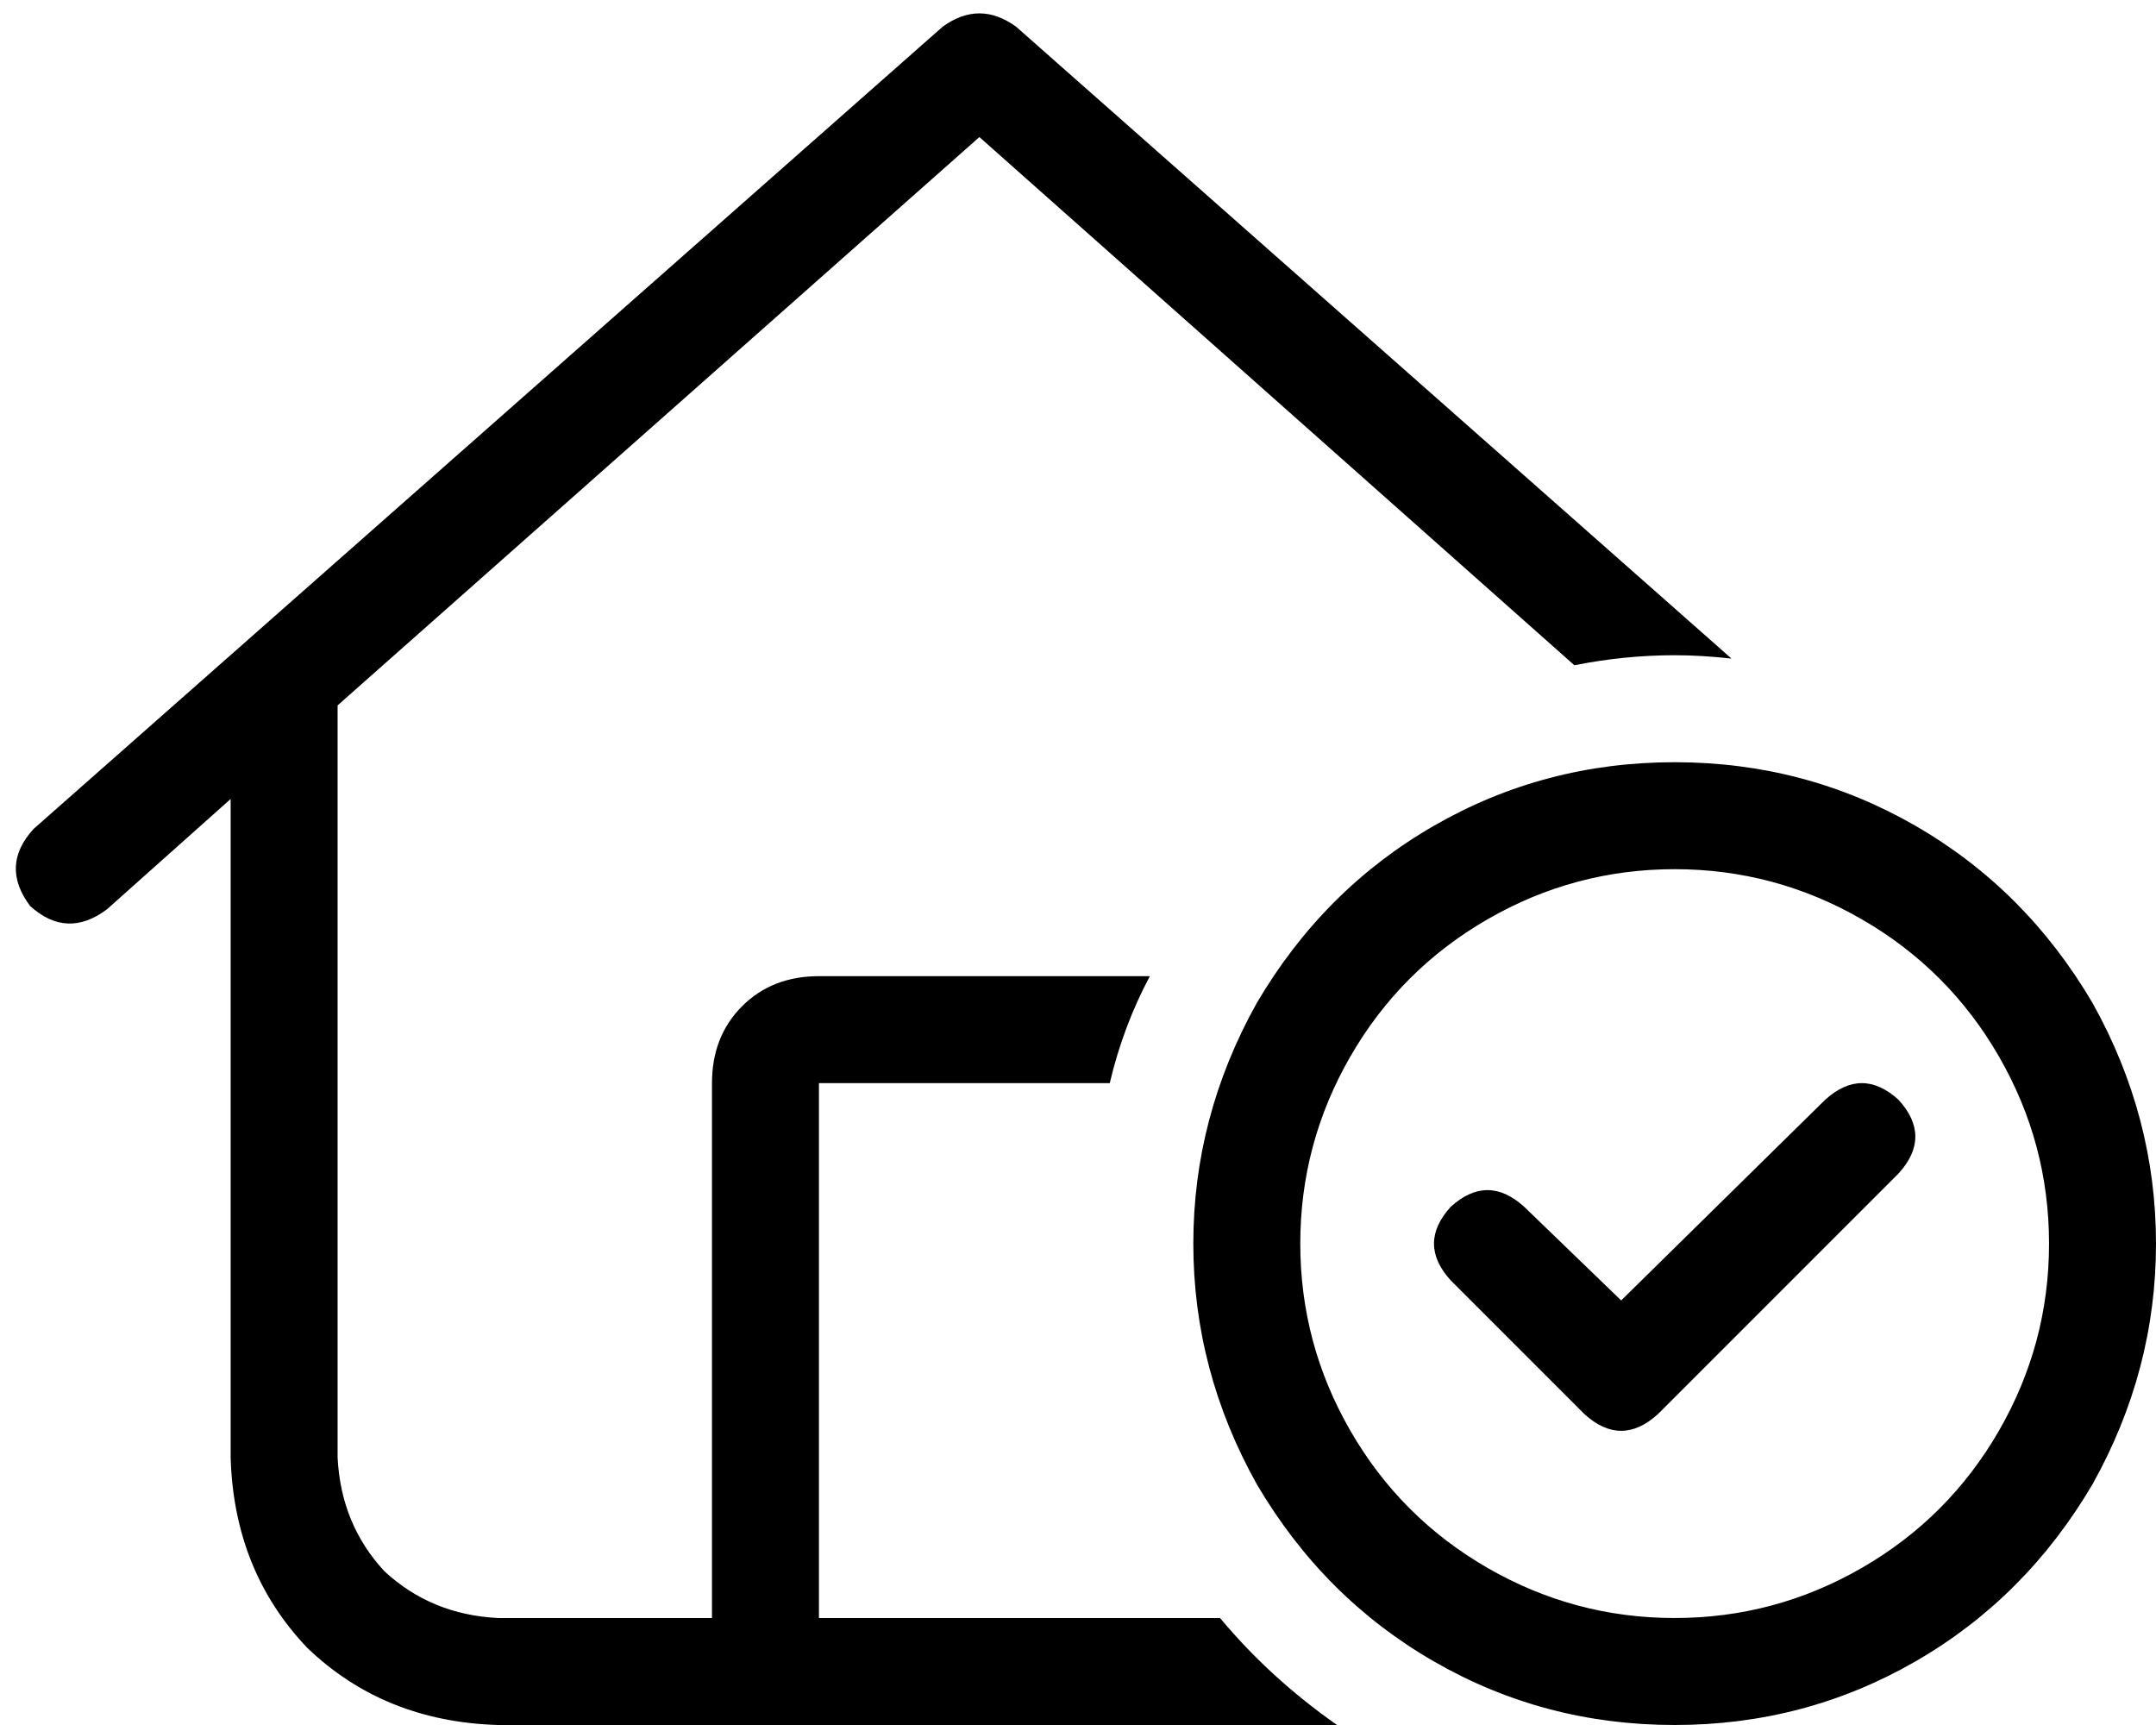 <svg xmlns="http://www.w3.org/2000/svg" viewBox="0 0 645 516">
  <path d="M 282 8 Q 293 0 304 8 L 518 197 L 518 197 Q 509 196 501 196 Q 486 196 471 199 L 293 41 L 293 41 L 101 211 L 101 211 L 101 436 L 101 436 Q 102 456 115 470 Q 129 483 149 484 L 213 484 L 213 484 L 213 324 L 213 324 Q 213 310 222 301 Q 231 292 245 292 L 341 292 L 341 292 Q 343 292 344 292 Q 336 307 332 324 L 245 324 L 245 324 L 245 484 L 245 484 L 261 484 L 365 484 Q 380 502 400 516 L 149 516 L 149 516 Q 115 515 92 493 Q 70 470 69 436 L 69 239 L 69 239 L 32 272 L 32 272 Q 20 281 9 271 Q 0 259 10 248 L 282 8 L 282 8 Z M 501 484 Q 531 484 557 469 L 557 469 L 557 469 Q 583 454 598 428 Q 613 402 613 372 Q 613 342 598 316 Q 583 290 557 275 Q 531 260 501 260 Q 471 260 445 275 Q 419 290 404 316 Q 389 342 389 372 Q 389 402 404 428 Q 419 454 445 469 Q 471 484 501 484 L 501 484 Z M 501 228 Q 540 228 573 247 L 573 247 L 573 247 Q 606 266 626 300 Q 645 334 645 372 Q 645 410 626 444 Q 606 478 573 497 Q 540 516 501 516 Q 462 516 429 497 Q 396 478 376 444 Q 357 410 357 372 Q 357 334 376 300 Q 396 266 429 247 Q 462 228 501 228 L 501 228 Z M 568 329 Q 578 340 568 351 L 496 423 L 496 423 Q 485 433 474 423 L 434 383 L 434 383 Q 424 372 434 361 Q 445 351 456 361 L 485 389 L 485 389 L 546 329 L 546 329 Q 557 319 568 329 L 568 329 Z" />
</svg>